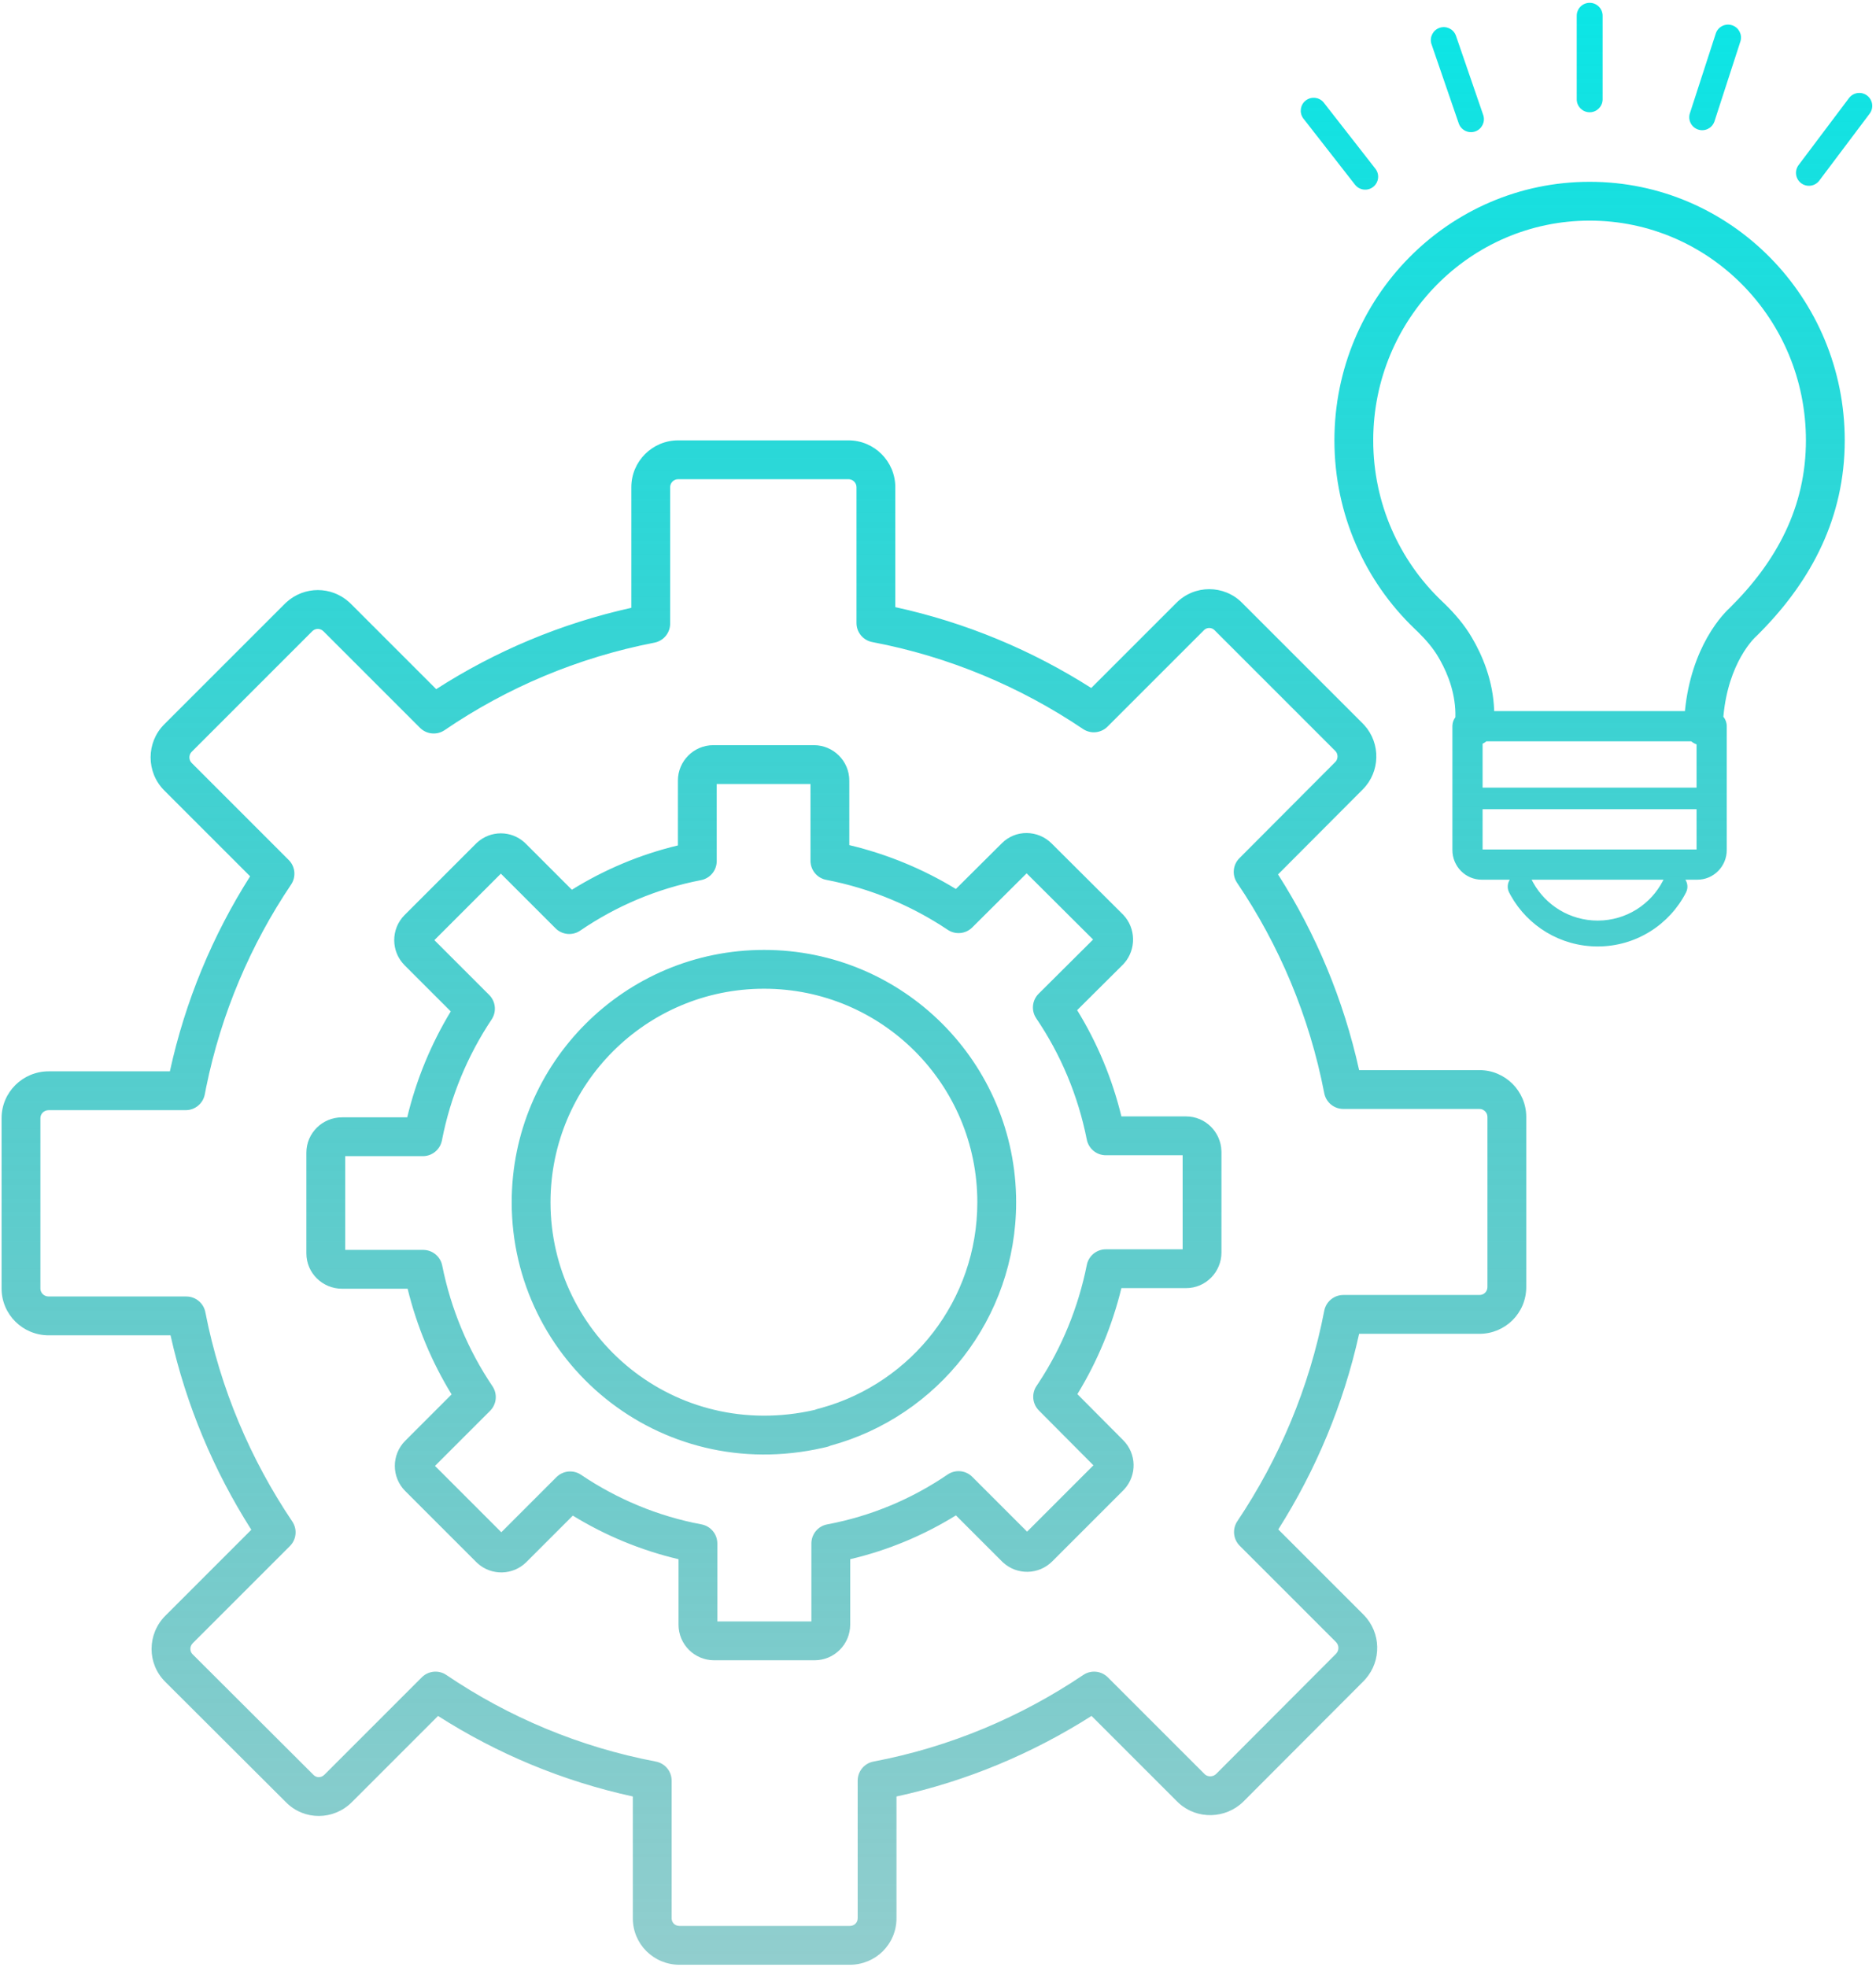 <svg width="435" height="456" viewBox="0 0 435 456" fill="none" xmlns="http://www.w3.org/2000/svg">
<path d="M196.755 102.101C202.724 102.101 207.597 106.973 207.598 112.942V140.768C223.979 144.33 239.329 150.786 253.035 159.514L272.753 139.799L272.754 139.8C276.951 135.533 283.842 135.534 288.039 139.799H288.04L315.99 167.746L316.371 168.147C320.182 172.37 320.054 178.96 315.994 183.026L315.995 183.027L296.344 202.737C305.075 216.395 311.532 231.74 315.146 248.111H343.059C349.028 248.111 353.901 252.984 353.901 258.954V298.406C353.901 304.478 348.996 309.248 343.059 309.248H315.146C311.531 325.62 305.076 340.912 296.404 354.604L316.198 374.397L316.242 374.442C320.251 378.565 320.375 385.031 316.619 389.301L316.243 389.707L316.202 389.749L288.321 417.696C288.305 417.713 288.289 417.729 288.272 417.745C284.174 421.729 277.609 421.913 273.365 418.084L272.962 417.7L253.102 397.842C239.473 406.508 224.241 412.958 207.873 416.521V444.765C207.873 450.767 203.038 455.537 197.031 455.537H157.58C151.574 455.537 146.737 450.767 146.737 444.765V416.518C130.436 412.963 115.208 406.566 101.572 397.849L81.581 417.84C77.355 422.065 70.535 422.142 66.3 417.842L66.299 417.844L38.349 389.965V389.964C34.039 385.729 34.118 378.835 38.344 374.606L38.345 374.605L58.273 354.678C49.61 341.056 43.159 325.841 39.543 309.596H11.279C5.272 309.596 0.367 304.756 0.367 298.754V259.236C0.368 253.235 5.273 248.395 11.279 248.395H39.39C42.944 232.091 49.335 216.812 57.998 203.172L38.068 183.244C33.871 179.047 33.873 172.156 38.067 167.959L38.068 167.958L66.019 140.01L66.426 139.623C70.571 135.873 76.82 135.875 80.966 139.622L81.373 140.009L81.375 140.01L101.147 159.781C114.796 150.999 130.081 144.54 146.392 140.924V112.942C146.392 106.973 151.265 102.101 157.234 102.101H196.755ZM157.234 111.101C156.235 111.101 155.392 111.944 155.392 112.942V144.585C155.391 146.74 153.863 148.592 151.748 149.002C134.026 152.439 117.52 159.446 103.103 169.281C101.316 170.5 98.914 170.275 97.385 168.746L75.012 146.375V146.376C74.305 145.67 73.272 145.626 72.527 146.242L72.383 146.374L44.433 174.322C43.75 175.007 43.752 176.199 44.433 176.88L66.946 199.392C68.468 200.913 68.7 203.3 67.498 205.086C58.097 219.056 51.289 234.986 47.81 252.077L47.484 253.735C47.081 255.858 45.224 257.394 43.063 257.395H11.279C10.178 257.395 9.368 258.27 9.367 259.236V298.754C9.367 299.721 10.178 300.596 11.279 300.596H43.2L43.401 300.601C45.468 300.692 47.218 302.188 47.617 304.236C51.052 321.883 58.06 338.33 67.773 352.764C68.975 354.549 68.745 356.936 67.223 358.458L44.708 380.97C43.979 381.7 43.993 382.763 44.546 383.426L44.663 383.553L44.704 383.593L72.654 411.472L72.702 411.52L72.829 411.638C73.488 412.192 74.49 412.203 75.218 411.476L97.801 388.894L97.946 388.755C99.475 387.355 101.776 387.178 103.507 388.351C117.926 398.12 134.362 405.056 152.077 408.424C154.2 408.827 155.737 410.684 155.737 412.845V444.765C155.737 445.731 156.479 446.537 157.58 446.537H197.031C198.133 446.537 198.873 445.731 198.873 444.765V412.845C198.873 410.683 200.412 408.826 202.536 408.424C220.312 405.058 236.753 398.055 251.187 388.343L251.355 388.234C253.12 387.157 255.406 387.419 256.881 388.894L279.325 411.336L279.455 411.453C280.135 411.999 281.261 412.009 281.999 411.292L309.797 383.426C310.532 382.661 310.528 381.475 309.79 380.717H309.789L287.461 358.391C285.942 356.871 285.709 354.489 286.904 352.704C296.619 338.201 303.628 321.683 307.064 303.896L307.107 303.698C307.59 301.684 309.395 300.248 311.483 300.248H343.059C344.091 300.248 344.901 299.442 344.901 298.406V258.954C344.901 257.956 344.058 257.111 343.059 257.111H311.483C309.327 257.111 307.473 255.582 307.064 253.465C303.628 235.673 296.618 219.094 286.849 204.677C285.64 202.893 285.865 200.501 287.387 198.975L309.621 176.673L309.625 176.669L309.745 176.535C310.269 175.884 310.268 174.893 309.746 174.244L309.626 174.11L281.676 146.163C281.661 146.149 281.647 146.134 281.633 146.119C281 145.469 279.971 145.429 279.292 145.996L279.161 146.118C279.147 146.133 279.132 146.148 279.117 146.163L256.812 168.465C255.289 169.987 252.901 170.218 251.115 169.014C236.621 159.239 220.041 152.232 202.26 148.865C200.136 148.463 198.598 146.606 198.598 144.444V112.942C198.597 111.944 197.755 111.101 196.755 111.101H157.234ZM188.737 172.772C193.242 172.773 196.932 176.457 196.932 180.967V195.942C205.784 198.048 214.104 201.521 221.645 206.11L232.264 195.549L232.265 195.55C235.479 192.272 240.69 192.408 243.84 195.551L260.358 211.998L260.442 212.083C263.397 215.185 263.489 220.069 260.719 223.282L260.442 223.588C260.415 223.617 260.386 223.646 260.357 223.675L249.766 234.208C254.4 241.74 257.88 250.014 260.029 258.847H275.029C279.497 258.847 283.075 262.439 283.216 266.841C283.221 266.931 283.226 267.023 283.226 267.114V290.392C283.225 294.911 279.593 298.655 275.03 298.655H260.027C257.881 307.439 254.41 315.738 249.821 323.234L260.445 333.915H260.444C263.557 337.036 263.653 342.026 260.729 345.261L260.437 345.568L243.987 362.016C240.867 365.135 235.871 365.233 232.634 362.309L232.326 362.016L221.657 351.348C214.181 355.971 205.927 359.44 197.141 361.503V376.674C197.14 381.248 193.454 384.937 188.876 384.938H165.597C161.023 384.938 157.332 381.253 157.332 376.674V361.503C148.546 359.44 140.296 355.979 132.826 351.404L122.076 362.154C118.956 365.274 113.96 365.372 110.723 362.447L110.415 362.154L93.966 345.707C90.745 342.486 90.745 337.267 93.966 334.046L104.715 323.296C100.133 315.818 96.664 307.568 94.517 298.794H79.305C74.786 298.794 71.04 295.163 71.04 290.6V267.251C71.04 262.691 74.781 259.057 79.305 259.057H94.427C96.53 250.27 99.987 241.98 104.52 234.498L93.825 223.805C90.604 220.584 90.604 215.364 93.825 212.144L110.344 195.627L110.651 195.334C113.78 192.503 118.499 192.503 121.628 195.334L121.936 195.627L132.602 206.292C140.08 201.655 148.348 198.134 157.191 196.016V180.967C157.191 176.462 160.877 172.773 165.386 172.772H188.737ZM166.191 199.646L166.187 199.847C166.095 201.917 164.593 203.67 162.541 204.064C152.295 206.036 142.828 210.108 134.534 215.769C132.747 216.988 130.346 216.763 128.816 215.233L116.14 202.559L100.722 217.974L113.434 230.684L113.571 230.828C114.918 232.299 115.135 234.486 114.103 236.192L113.996 236.361C108.465 244.659 104.446 254.21 102.472 264.411C102.062 266.527 100.209 268.057 98.054 268.057H80.04V289.794H98.123L98.323 289.799C100.382 289.889 102.128 291.374 102.536 293.411C104.58 303.626 108.598 313.108 114.191 321.398C115.396 323.184 115.167 325.574 113.644 327.098L100.863 339.876L116.246 355.257L129.026 342.479L129.172 342.339C130.698 340.942 132.994 340.763 134.724 341.93C143.018 347.523 152.484 351.529 162.659 353.433C164.788 353.831 166.332 355.69 166.332 357.856V375.938H188.141V357.856C188.141 355.69 189.683 353.831 191.812 353.433C201.988 351.529 211.446 347.525 219.728 341.874L219.896 341.764C221.663 340.669 223.964 340.926 225.446 342.408L238.157 355.118L253.54 339.736L240.892 327.02C239.375 325.495 239.149 323.111 240.352 321.329L240.871 320.549C246.192 312.446 250.027 303.174 252.007 293.273L252.051 293.077C252.544 291.076 254.342 289.655 256.42 289.655H274.226V267.847H256.418C254.271 267.847 252.424 266.329 252.005 264.224C249.961 253.944 245.944 244.466 240.285 236.109C239.073 234.319 239.304 231.92 240.837 230.396L253.465 217.835L238.051 202.485L225.438 215.032C223.918 216.544 221.543 216.773 219.762 215.581C211.399 209.984 201.851 205.969 191.582 203.995C189.463 203.588 187.932 201.734 187.932 199.576V181.772H166.191V199.646ZM177.17 220.239C209.495 220.239 235.619 246.445 235.619 278.753C235.619 305.727 217.42 328.41 192.594 335.173C192.328 335.296 192.047 335.396 191.751 335.468L190.848 335.68C152.642 344.355 118.652 315.542 118.651 278.753C118.651 246.438 144.853 220.239 177.17 220.239ZM177.17 229.239C149.823 229.239 127.651 251.409 127.651 278.753C127.652 309.886 156.409 334.307 188.92 326.888C189.127 326.799 189.344 326.725 189.569 326.667L190.565 326.399C211.391 320.567 226.619 301.455 226.619 278.753C226.619 251.401 204.51 229.239 177.17 229.239ZM368.608 42.152C401.367 42.153 427.751 69.068 427.751 102.097C427.751 119.933 420.066 134.451 408.396 146.358L407.254 147.503C407.185 147.57 407.114 147.634 407.041 147.697L407.042 147.698C407.043 147.698 407.044 147.696 407.045 147.695C407.047 147.694 407.049 147.692 407.051 147.69C407.054 147.687 407.058 147.684 407.061 147.682C407.066 147.677 407.071 147.673 407.072 147.672C407.071 147.673 407.066 147.677 407.06 147.684C407.036 147.705 406.984 147.754 406.907 147.83C406.754 147.983 406.501 148.248 406.18 148.626C405.537 149.382 404.621 150.591 403.673 152.278C401.989 155.275 400.168 159.84 399.609 166.172C400.097 166.773 400.391 167.539 400.391 168.374V191.231C400.391 191.249 400.393 191.267 400.393 191.284V197.103C400.392 200.809 397.408 203.959 393.58 203.959H390.804C391.354 204.828 391.446 205.955 390.942 206.937C387.139 214.339 379.418 219.439 370.463 219.439C361.794 219.439 354.233 214.659 350.307 207.625L349.938 206.937L349.871 206.798C349.443 205.85 349.552 204.787 350.077 203.959H343.591C339.762 203.959 336.779 200.809 336.778 197.103V168.374L336.783 168.194C336.819 167.482 337.069 166.826 337.469 166.288C337.595 161.098 335.848 156.499 333.927 153.062L333.5 152.322C333.497 152.317 333.494 152.309 333.49 152.304C332.308 150.292 330.706 148.412 328.834 146.567L328.015 145.778L327.992 145.756C316.575 134.823 309.419 119.298 309.419 102.097C309.419 69.063 335.854 42.152 368.608 42.152ZM355.2 204.059L355.274 204.194L355.547 204.702C358.451 209.904 364.047 213.439 370.463 213.439C377.079 213.439 382.787 209.679 385.605 204.194C385.647 204.113 385.693 204.035 385.741 203.959H355.136C355.157 203.992 355.18 204.024 355.2 204.059ZM343.778 196.959H393.393V191.339C393.392 191.322 393.391 191.304 393.391 191.286V187.623H343.778V196.959ZM344.67 171.874C344.396 172.095 344.097 172.283 343.778 172.436V182.623H393.391V172.585C392.935 172.414 392.514 172.173 392.144 171.874H344.67ZM368.608 51.152C340.943 51.152 318.419 73.915 318.419 102.097C318.419 116.747 324.501 129.94 334.193 139.233L335.14 140.146C337.347 142.319 339.534 144.825 341.25 147.745H341.249C343.637 151.772 346.262 157.747 346.463 164.874H390.691C391.422 157.432 393.614 151.808 395.827 147.869C397.088 145.625 398.346 143.945 399.324 142.795C399.813 142.22 400.233 141.777 400.549 141.461C400.707 141.303 400.84 141.177 400.942 141.082C400.962 141.063 400.981 141.046 400.999 141.029C412.018 130.158 418.751 117.487 418.751 102.097C418.751 73.91 396.269 51.153 368.608 51.152ZM302.766 23.304C304.031 22.317 305.839 22.503 306.878 23.702L306.976 23.822L318.924 39.126C319.943 40.432 319.711 42.317 318.405 43.337C317.099 44.356 315.214 44.124 314.194 42.818L302.247 27.514L302.154 27.39C301.243 26.091 301.501 24.291 302.766 23.304ZM428.731 22.745C429.728 21.421 431.609 21.155 432.933 22.151C434.256 23.148 434.522 25.029 433.526 26.352L421.845 41.882C420.849 43.206 418.968 43.471 417.644 42.476C416.32 41.48 416.054 39.598 417.05 38.274L428.731 22.745ZM333.799 6.453C335.317 5.931 336.966 6.697 337.558 8.17L337.611 8.314L343.922 26.662L343.968 26.81C344.407 28.334 343.578 29.952 342.061 30.475C340.543 30.996 338.893 30.231 338.302 28.759L338.248 28.613L331.938 10.266L331.891 10.118C331.451 8.593 332.281 6.975 333.799 6.453ZM397.895 7.637C398.46 6.154 400.096 5.36 401.622 5.854C403.149 6.35 404.007 7.954 403.594 9.486L403.55 9.634L397.553 28.116L397.501 28.262C396.935 29.744 395.3 30.539 393.773 30.044C392.198 29.532 391.334 27.84 391.846 26.264L397.843 7.782L397.895 7.637ZM368.608 0.652C370.265 0.653 371.608 1.996 371.608 3.652V23.028L371.604 23.183C371.524 24.768 370.213 26.028 368.608 26.028C367.003 26.028 365.693 24.768 365.612 23.183L365.608 23.028V3.652C365.608 1.996 366.952 0.652 368.608 0.652Z" fill="url(#paint0_linear_979_479)"/>
<defs>
<linearGradient id="paint0_linear_979_479" x1="217.248" y1="0.652" x2="217.248" y2="455.537" gradientUnits="userSpaceOnUse">
<stop stop-color="#0BE6E6"/>
<stop offset="1" stop-color="#0B9292" stop-opacity="0.45"/>
</linearGradient>
</defs>
</svg>
